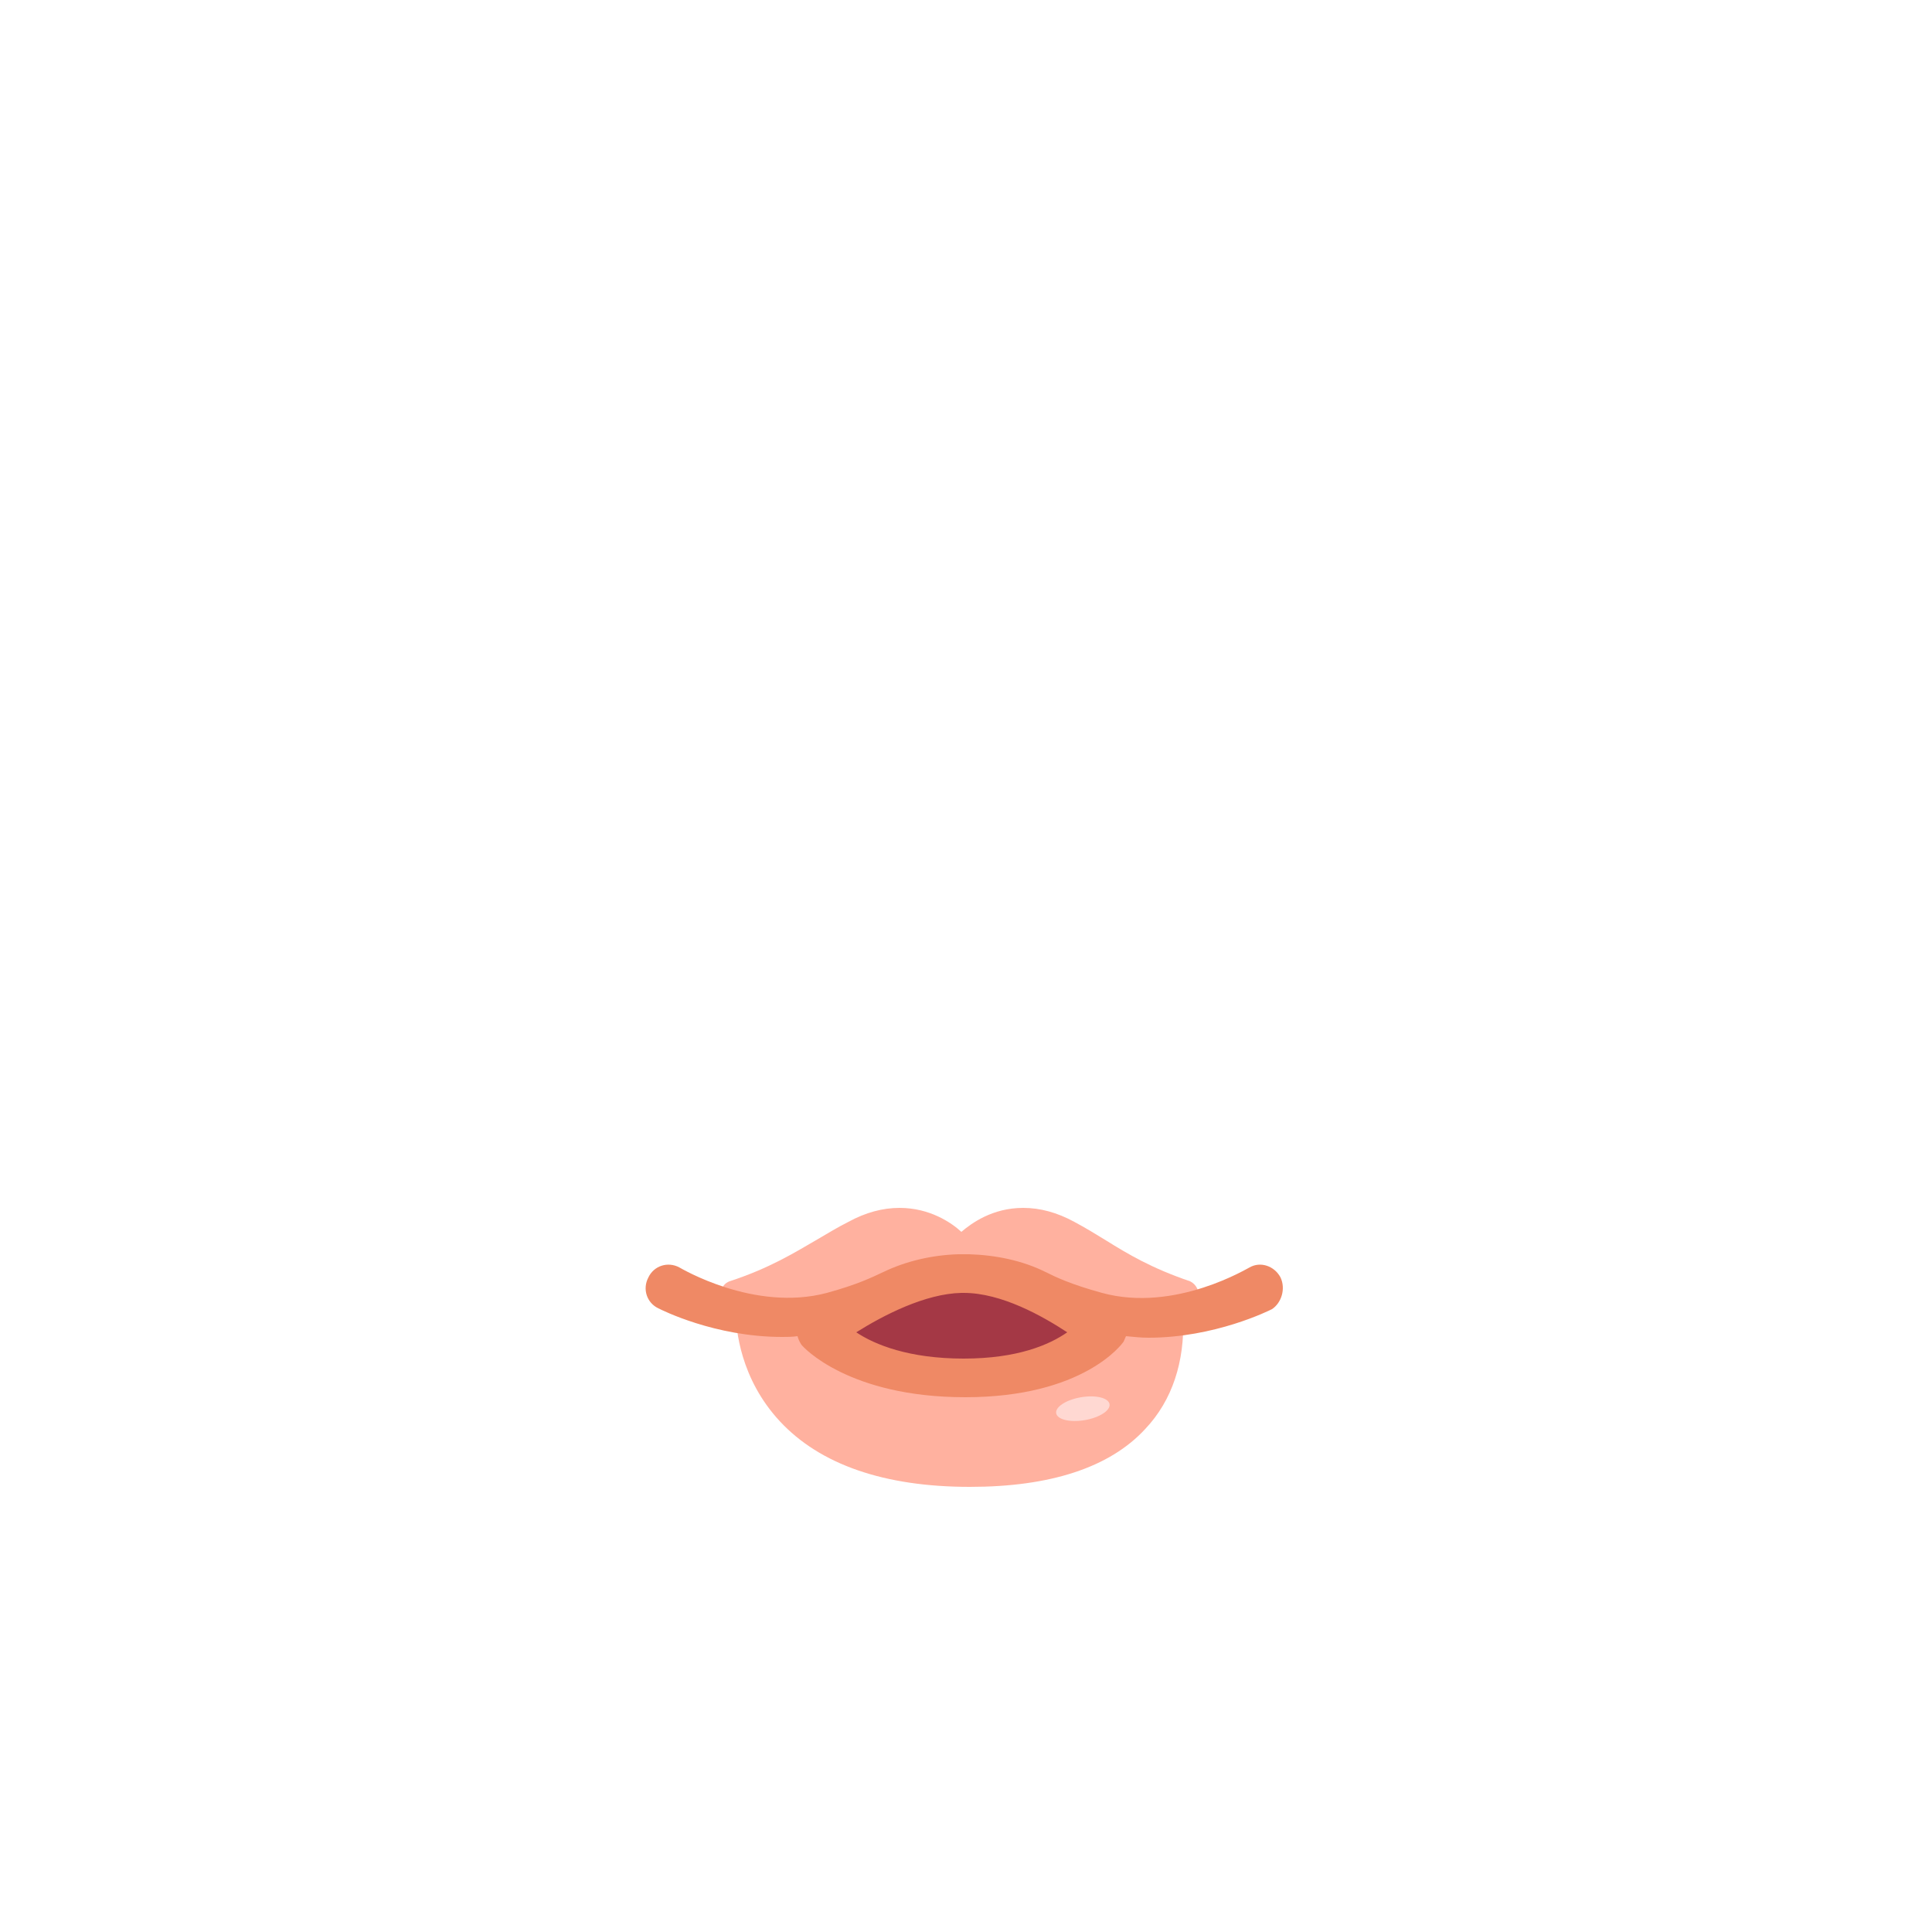 <?xml version="1.0" encoding="utf-8"?>
<!-- Generator: Adobe Illustrator 16.0.0, SVG Export Plug-In . SVG Version: 6.00 Build 0)  -->
<!DOCTYPE svg PUBLIC "-//W3C//DTD SVG 1.1//EN" "http://www.w3.org/Graphics/SVG/1.1/DTD/svg11.dtd">
<svg version="1.1" id="Layer_8" xmlns:x="http://ns.adobe.com/Extensibility/1.0/" xmlns:i="http://ns.adobe.com/AdobeIllustrator/10.0/" xmlns:graph="http://ns.adobe.com/Graphs/1.0/"
	 xmlns="http://www.w3.org/2000/svg" xmlns:xlink="http://www.w3.org/1999/xlink" xmlns:a="http://ns.adobe.com/AdobeSVGViewerExtensions/3.0/"
	 x="0px" y="0px" width="250px" height="250px" viewBox="0 0 250 250" style="enable-background:new 0 0 250 250;"
	 xml:space="preserve">
<g>
	<path style="fill:#FFB19F;" d="M154.9,166.7c-0.2-0.4-0.5-0.7-0.9-0.9c-5-1.7-8-3.5-10.9-5.3c-1.3-0.8-2.6-1.6-4.1-2.4
		c-2.2-1.2-4.4-1.8-6.6-1.8c-4,0-6.7,2-8,3.1c-1.3-1.2-4.1-3.1-8-3.1c-2.2,0-4.4,0.6-6.6,1.8c-1.4,0.7-2.7,1.5-3.9,2.2
		c-3.1,1.8-6.3,3.8-11.5,5.5c-0.5,0.2-0.8,0.5-1,1s0,1,0.3,1.4c0.1,0.2,0.8,0.9,1.5,1.4c0,2.4,0.6,8.8,5.7,14.3
		c5.2,5.6,13.5,8.5,24.6,8.5c10.4,0,18.1-2.5,22.7-7.5c3.5-3.7,5.1-8.7,4.9-14.4c0.4-0.5,1-1.3,1.7-2.7
		C155,167.5,155.1,167.1,154.9,166.7z"/>
	
		<ellipse transform="matrix(0.986 -0.169 0.169 0.986 -28.728 26.197)" style="fill:#FFD8D2;" cx="140" cy="182.3" rx="3.5" ry="1.5"/>
	<path style="fill:#A43845;" d="M109.4,172.5c0,0,4.1,5.3,15.2,5.3c11.1,0,14.4-5.4,14.4-5.4s-7.8-6.4-14.8-6.2
		C117.2,166.4,109.4,172.5,109.4,172.5z"/>
	<path style="fill:#EF8965;" d="M165.7,165.3c-0.8-1.5-2.6-2.1-4-1.3c-0.1,0-9.6,5.9-19.1,3.3c-4-1.1-5.9-2-7.3-2.7
		c-3-1.5-6.5-2.2-9.9-2.3c-0.1,0-0.3,0-0.4,0c-0.2,0-0.3,0-0.5,0c-0.1,0-0.2,0-0.3,0c-0.1,0-0.1,0-0.2,0c-3.4,0.1-6.8,0.9-9.7,2.3
		c-1.5,0.7-3.3,1.6-7.3,2.7c-9.4,2.5-18.9-3.2-19.1-3.3c-1.5-0.8-3.3-0.2-4,1.3c-0.8,1.5-0.2,3.3,1.3,4c0.4,0.2,7.3,3.7,16,3.7
		c0.6,0,1.3,0,2-0.1c0.1,0.4,0.3,0.8,0.5,1.1c0.2,0.3,6.1,6.8,21.2,6.8c15.3,0,20.3-6.9,20.5-7.2c0.1-0.2,0.2-0.5,0.3-0.7
		c1,0.1,2,0.2,2.9,0.2c8.6,0,15.6-3.5,16-3.7C165.8,168.6,166.4,166.8,165.7,165.3z M124.7,175.8c-7.1,0-11.5-1.8-13.9-3.4
		c3.5-2.2,8.9-5,13.6-5.1l0.3,0c4.9,0,10.2,3,13.4,5.1C135.8,174,131.7,175.8,124.7,175.8z"/>
</g>
</svg>
